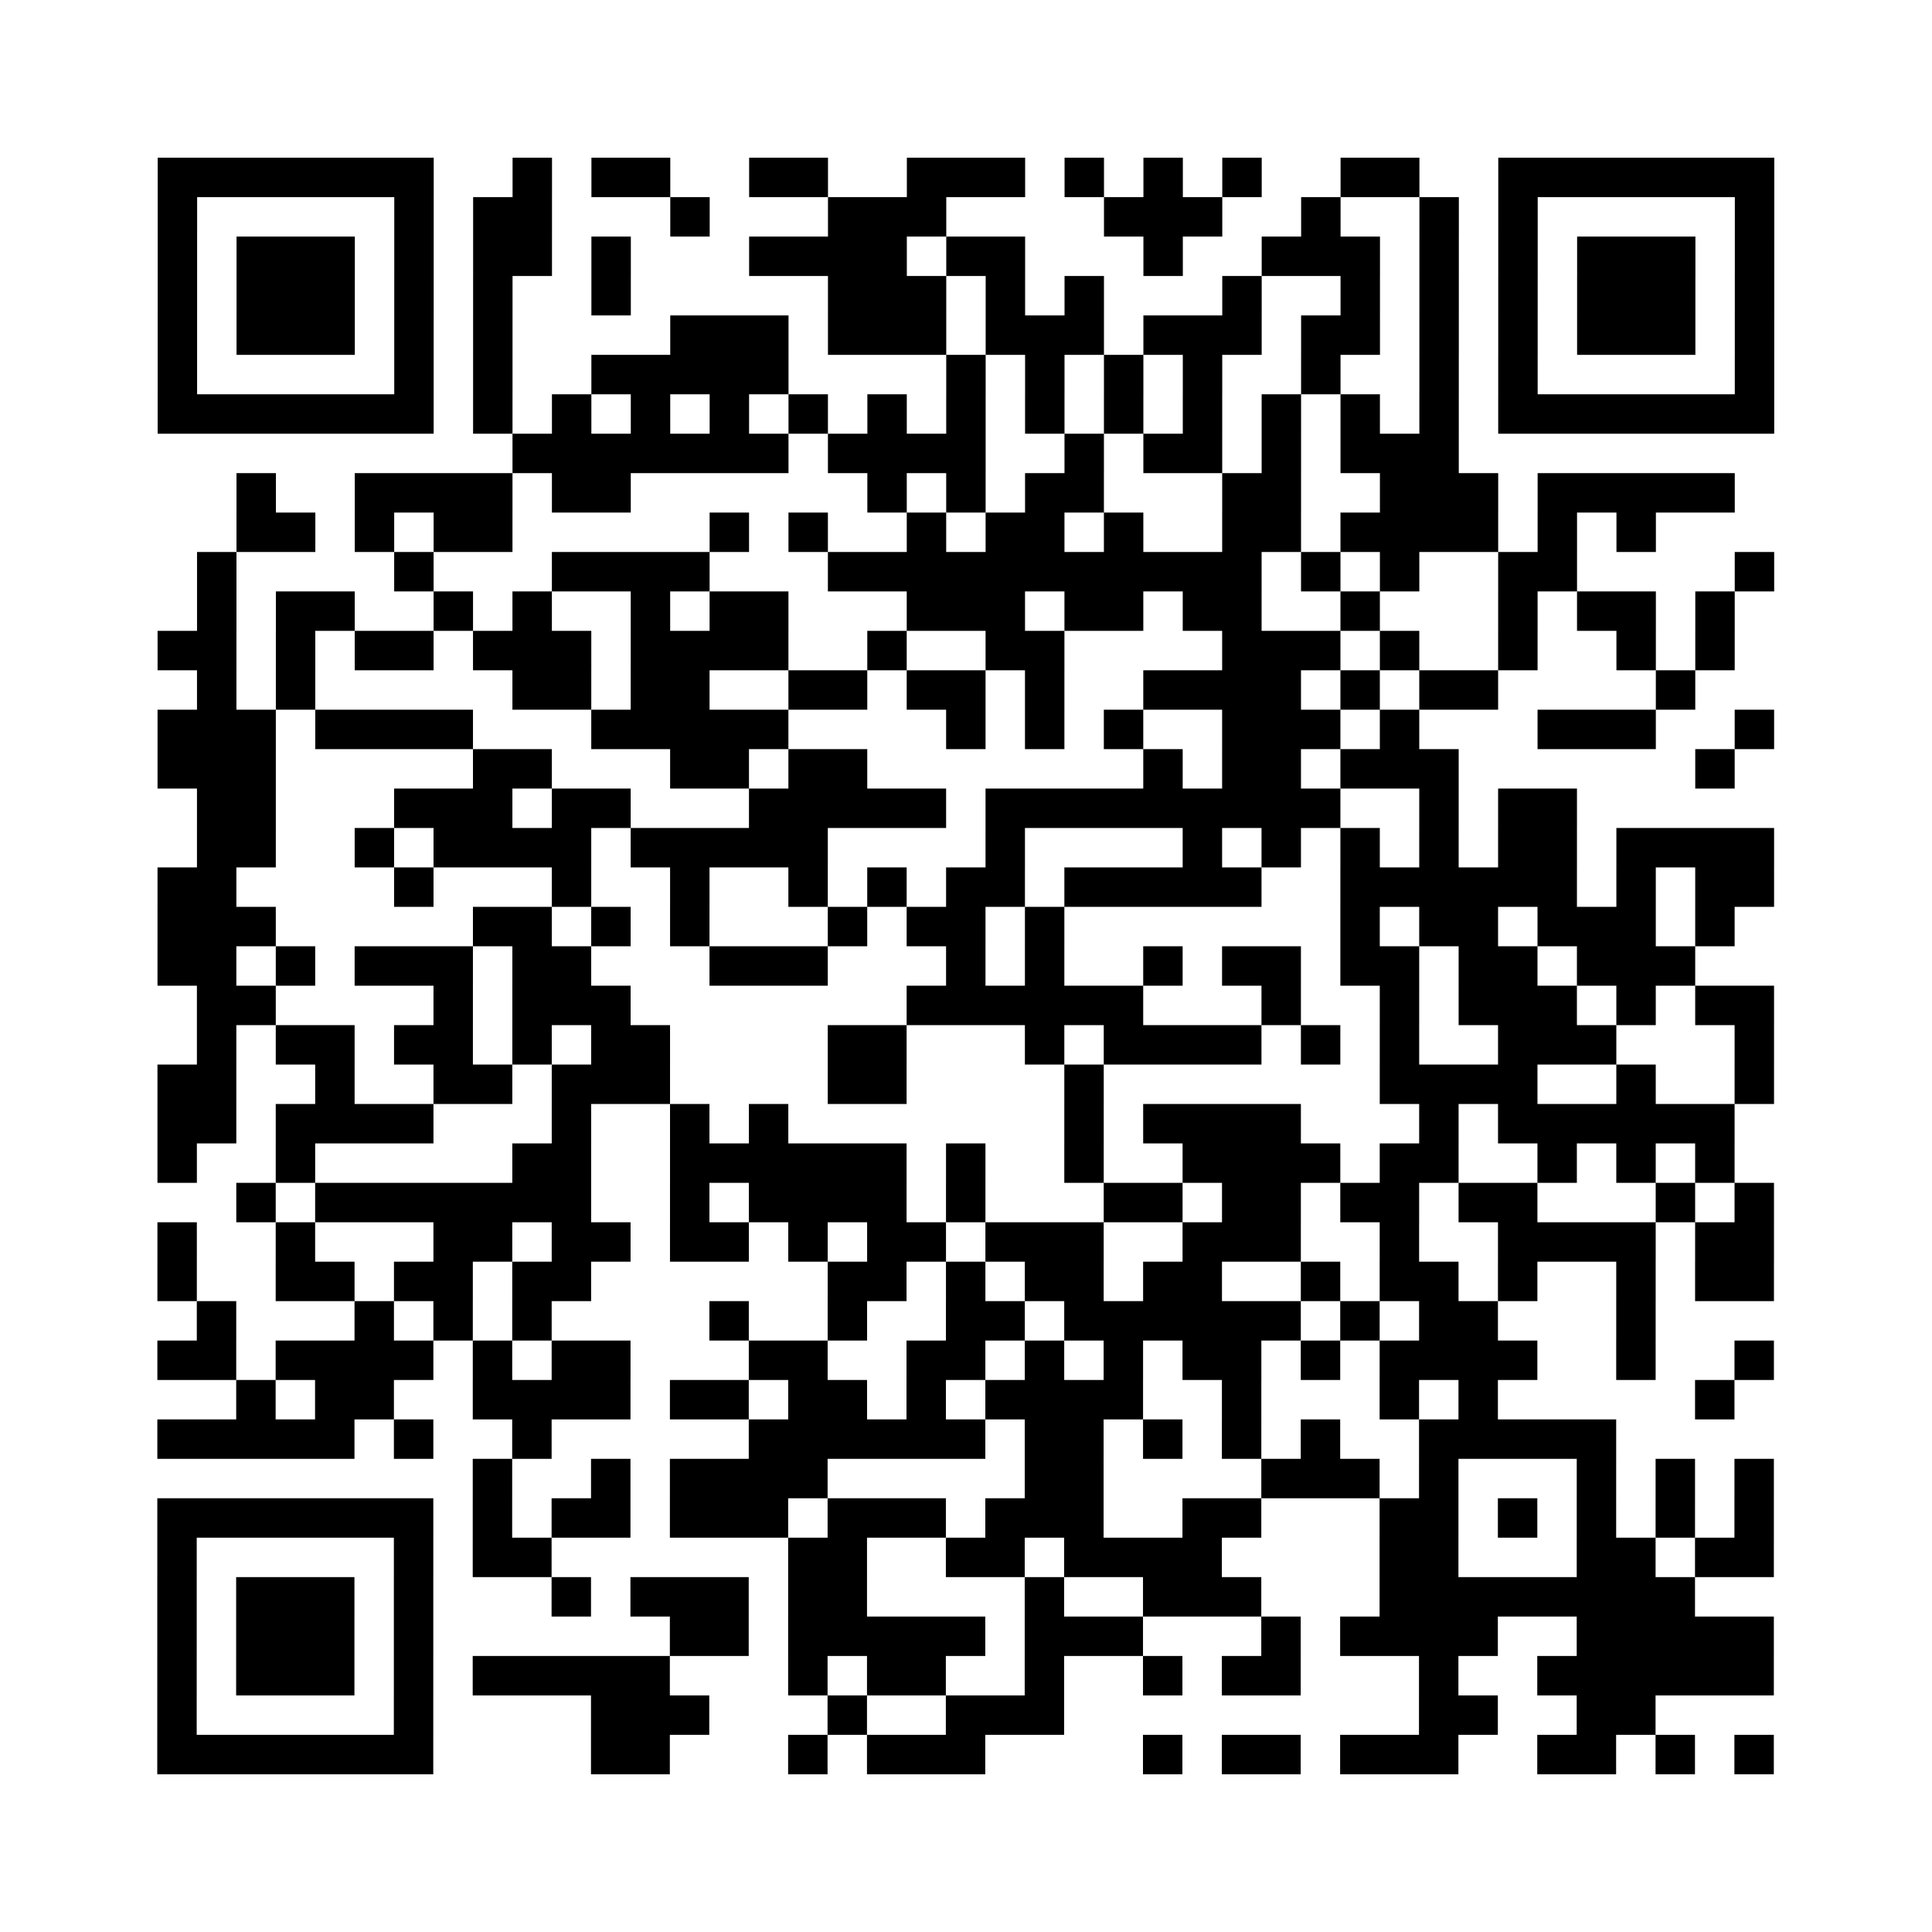 <?xml version="1.0" encoding="UTF-8"?>
<svg xmlns="http://www.w3.org/2000/svg" height="490" width="490" class="pyqrcode"><path fill="white" d="M0 0h490v490h-490z"/><path transform="scale(10)" stroke="#000" class="pyqrline" d="M4 4.5h7m2 0h1m1 0h2m2 0h2m2 0h3m1 0h1m1 0h1m1 0h1m2 0h2m2 0h7m-41 1h1m5 0h1m1 0h2m3 0h1m3 0h3m4 0h3m2 0h1m2 0h1m1 0h1m5 0h1m-41 1h1m1 0h3m1 0h1m1 0h2m1 0h1m3 0h4m1 0h2m3 0h1m2 0h3m1 0h1m1 0h1m1 0h3m1 0h1m-41 1h1m1 0h3m1 0h1m1 0h1m2 0h1m5 0h3m1 0h1m1 0h1m3 0h1m2 0h1m1 0h1m1 0h1m1 0h3m1 0h1m-41 1h1m1 0h3m1 0h1m1 0h1m4 0h3m1 0h3m1 0h3m1 0h3m1 0h2m1 0h1m1 0h1m1 0h3m1 0h1m-41 1h1m5 0h1m1 0h1m2 0h5m4 0h1m1 0h1m1 0h1m1 0h1m2 0h1m2 0h1m1 0h1m5 0h1m-41 1h7m1 0h1m1 0h1m1 0h1m1 0h1m1 0h1m1 0h1m1 0h1m1 0h1m1 0h1m1 0h1m1 0h1m1 0h1m1 0h1m1 0h7m-32 1h7m1 0h4m2 0h1m1 0h2m1 0h1m1 0h3m-31 1h1m2 0h4m1 0h2m6 0h1m1 0h1m1 0h2m3 0h2m2 0h3m1 0h5m-38 1h2m1 0h1m1 0h2m5 0h1m1 0h1m2 0h1m1 0h2m1 0h1m2 0h2m1 0h4m1 0h1m1 0h1m-37 1h1m4 0h1m3 0h4m3 0h11m1 0h1m1 0h1m2 0h2m4 0h1m-40 1h1m1 0h2m2 0h1m1 0h1m2 0h1m1 0h2m3 0h3m1 0h2m1 0h2m2 0h1m3 0h1m1 0h2m1 0h1m-40 1h2m1 0h1m1 0h2m1 0h3m1 0h4m2 0h1m2 0h2m4 0h3m1 0h1m2 0h1m2 0h1m1 0h1m-39 1h1m1 0h1m5 0h2m1 0h2m2 0h2m1 0h2m1 0h1m2 0h4m1 0h1m1 0h2m4 0h1m-39 1h3m1 0h4m3 0h5m4 0h1m1 0h1m1 0h1m2 0h3m1 0h1m3 0h3m2 0h1m-41 1h3m5 0h2m3 0h2m1 0h2m7 0h1m1 0h2m1 0h3m6 0h1m-39 1h2m3 0h3m1 0h2m3 0h5m1 0h9m2 0h1m1 0h2m-35 1h2m2 0h1m1 0h4m1 0h5m4 0h1m4 0h1m1 0h1m1 0h1m1 0h1m1 0h2m1 0h4m-41 1h2m4 0h1m3 0h1m2 0h1m2 0h1m1 0h1m1 0h2m1 0h5m2 0h6m1 0h1m1 0h2m-41 1h3m5 0h2m1 0h1m1 0h1m3 0h1m1 0h2m1 0h1m7 0h1m1 0h2m1 0h3m1 0h1m-40 1h2m1 0h1m1 0h3m1 0h2m3 0h3m3 0h1m1 0h1m2 0h1m1 0h2m1 0h2m1 0h2m1 0h3m-38 1h2m4 0h1m1 0h3m7 0h6m3 0h1m2 0h1m1 0h3m1 0h1m1 0h2m-40 1h1m1 0h2m1 0h2m1 0h1m1 0h2m4 0h2m3 0h1m1 0h4m1 0h1m1 0h1m2 0h3m3 0h1m-41 1h2m2 0h1m2 0h2m1 0h3m4 0h2m4 0h1m7 0h4m2 0h1m2 0h1m-41 1h2m1 0h4m3 0h1m2 0h1m1 0h1m7 0h1m1 0h4m3 0h1m1 0h6m-40 1h1m2 0h1m5 0h2m2 0h6m1 0h1m2 0h1m2 0h4m1 0h2m2 0h1m1 0h1m1 0h1m-38 1h1m1 0h7m2 0h1m1 0h4m1 0h1m3 0h2m1 0h2m1 0h2m1 0h2m3 0h1m1 0h1m-41 1h1m2 0h1m3 0h2m1 0h2m1 0h2m1 0h1m1 0h2m1 0h3m2 0h3m2 0h1m2 0h4m1 0h2m-41 1h1m2 0h2m1 0h2m1 0h2m6 0h2m1 0h1m1 0h2m1 0h2m2 0h1m1 0h2m1 0h1m2 0h1m1 0h2m-40 1h1m3 0h1m1 0h1m1 0h1m4 0h1m2 0h1m2 0h2m1 0h6m1 0h1m1 0h2m3 0h1m-38 1h2m1 0h4m1 0h1m1 0h2m3 0h2m2 0h2m1 0h1m1 0h1m1 0h2m1 0h1m1 0h4m2 0h1m2 0h1m-39 1h1m1 0h2m2 0h4m1 0h2m1 0h2m1 0h1m1 0h4m2 0h1m3 0h1m1 0h1m5 0h1m-40 1h5m1 0h1m2 0h1m5 0h6m1 0h2m1 0h1m1 0h1m1 0h1m2 0h5m-29 1h1m2 0h1m1 0h4m5 0h2m4 0h3m1 0h1m3 0h1m1 0h1m1 0h1m-41 1h7m1 0h1m1 0h2m1 0h3m1 0h3m1 0h3m2 0h2m3 0h2m1 0h1m1 0h1m1 0h1m1 0h1m-41 1h1m5 0h1m1 0h2m6 0h2m2 0h2m1 0h4m4 0h2m3 0h2m1 0h2m-41 1h1m1 0h3m1 0h1m3 0h1m1 0h3m1 0h2m4 0h1m2 0h3m3 0h8m-39 1h1m1 0h3m1 0h1m6 0h2m1 0h5m1 0h3m3 0h1m1 0h4m2 0h5m-41 1h1m1 0h3m1 0h1m1 0h5m3 0h1m1 0h2m2 0h1m2 0h1m1 0h2m3 0h1m2 0h6m-41 1h1m5 0h1m4 0h3m3 0h1m2 0h3m9 0h2m2 0h2m-38 1h7m4 0h2m3 0h1m1 0h3m4 0h1m1 0h2m1 0h3m2 0h2m1 0h1m1 0h1"/></svg>

